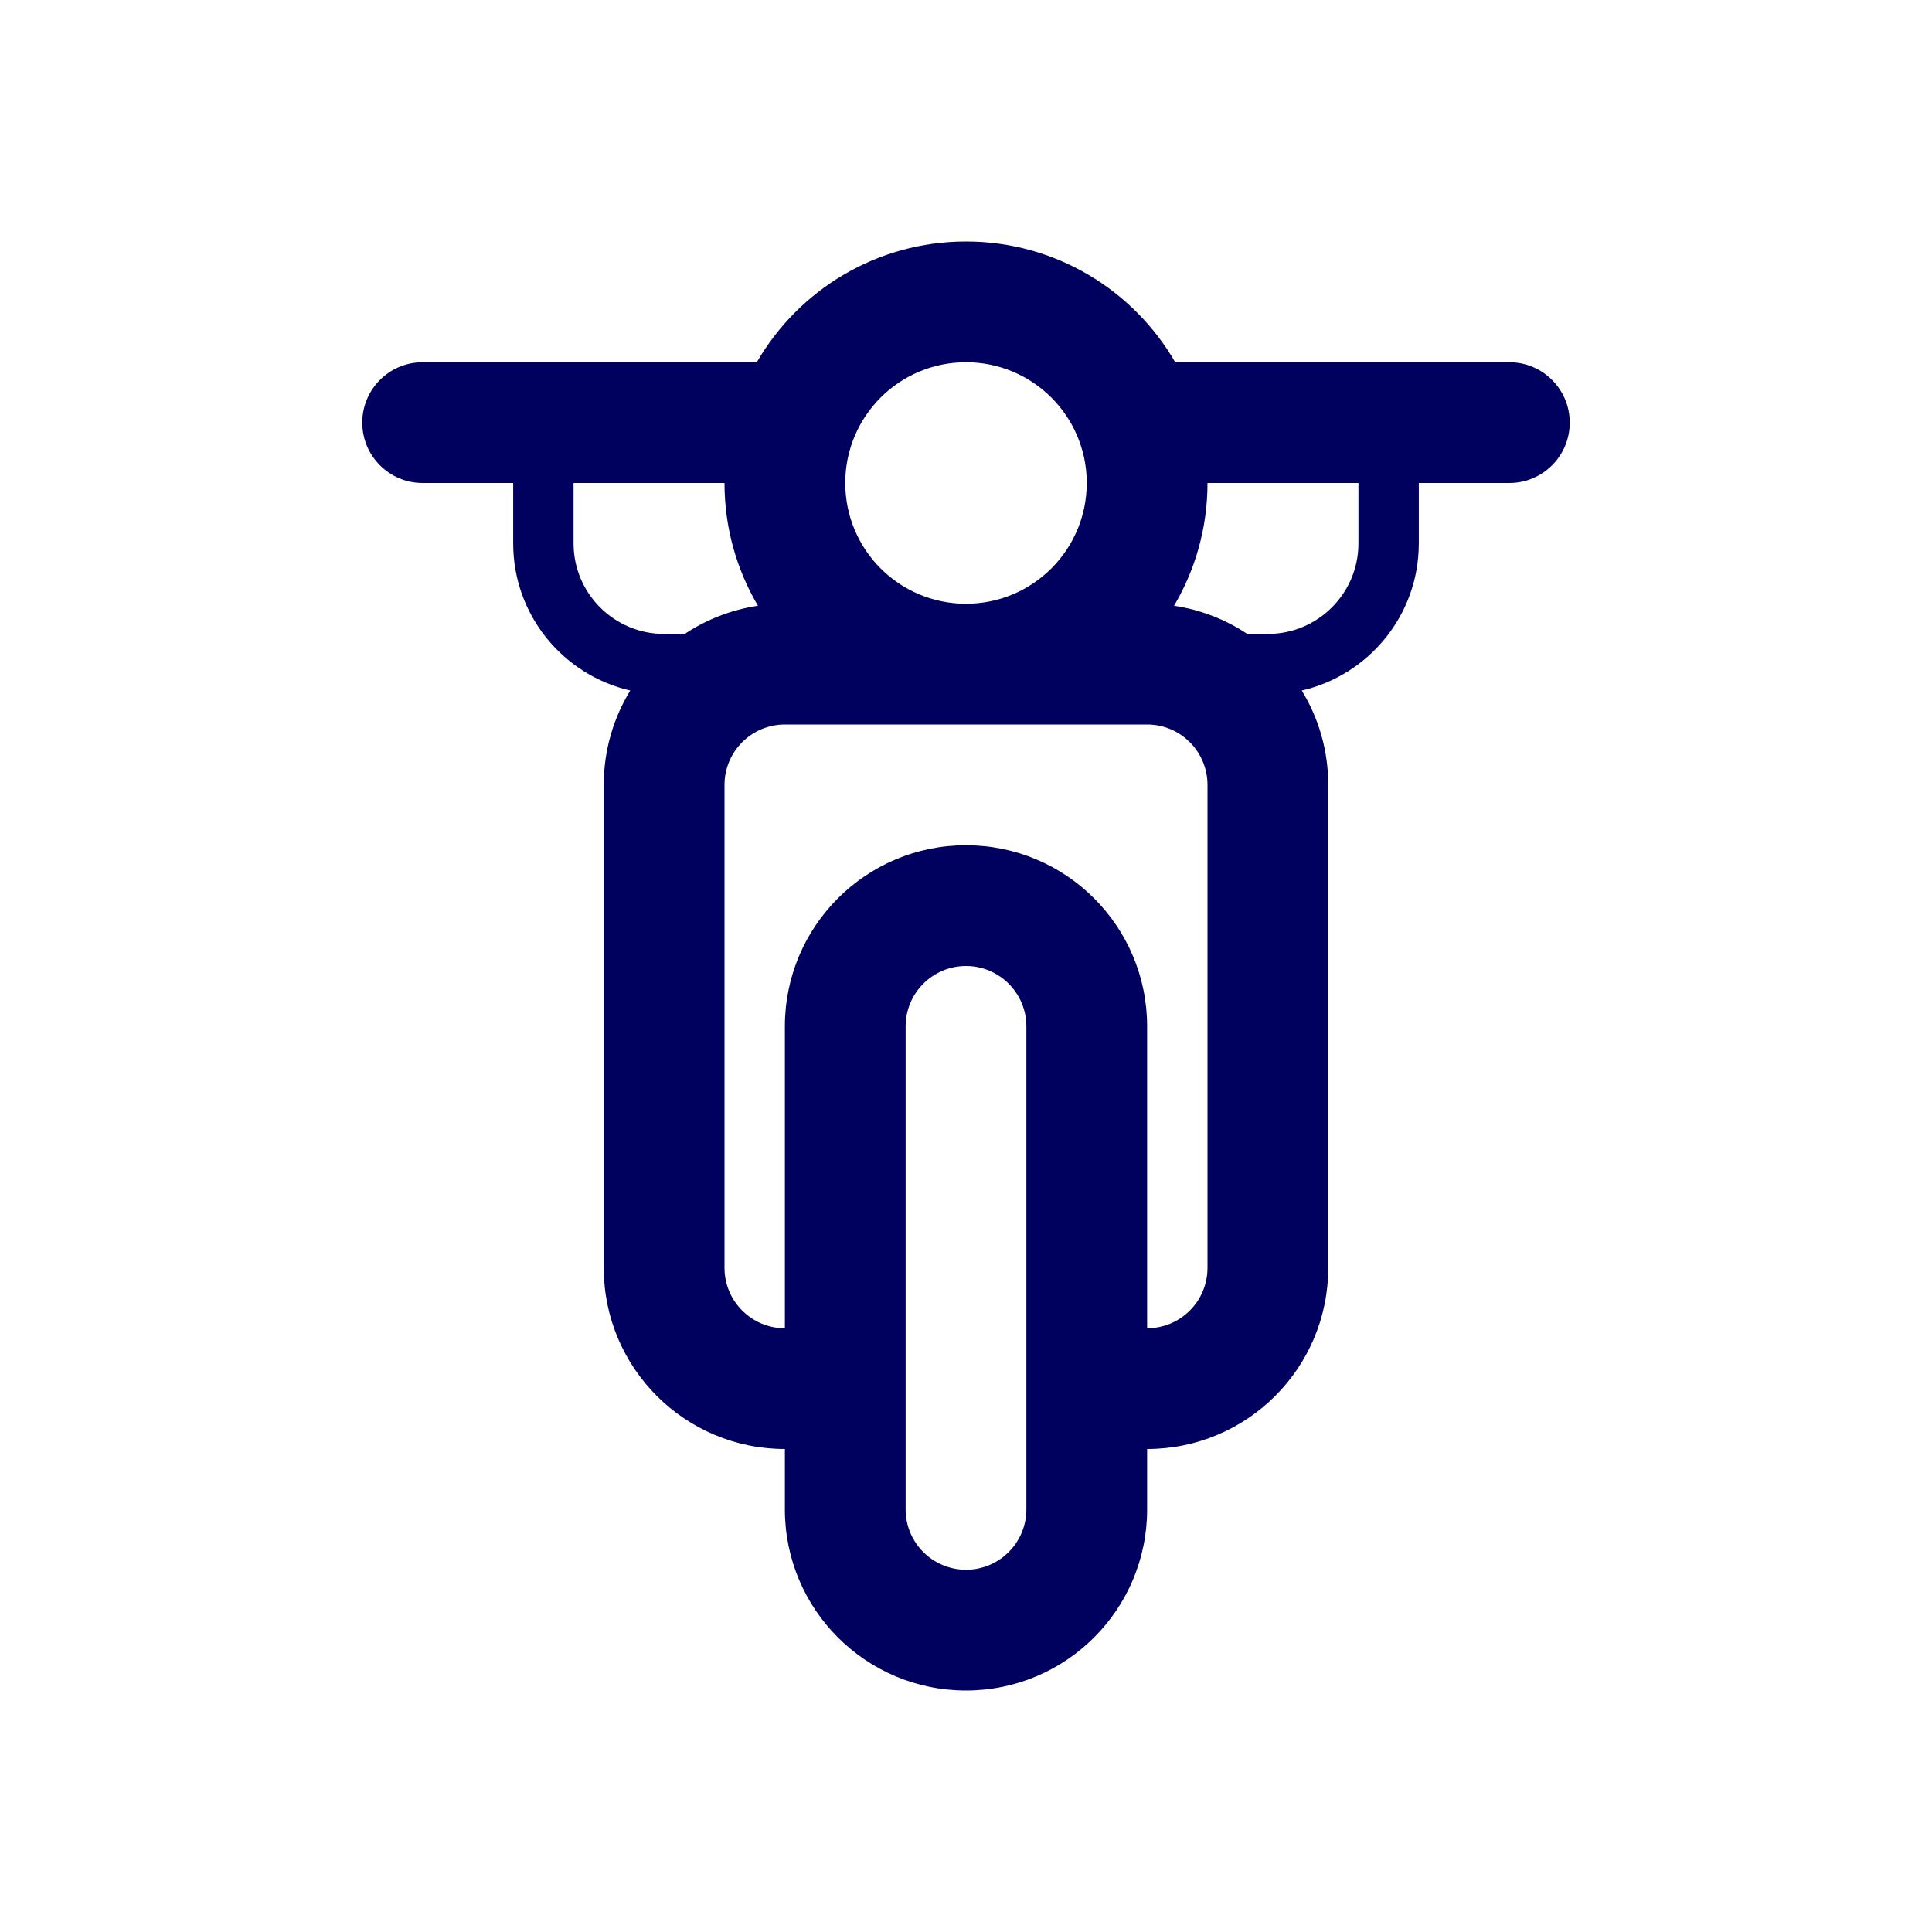 <svg width="32" height="32" viewBox="0 0 32 32" fill="none" xmlns="http://www.w3.org/2000/svg">
<path fill-rule="evenodd" clip-rule="evenodd" d="M16 10C17.105 10 18 9.105 18 8C18 6.895 17.105 6 16 6C14.895 6 14 6.895 14 8C14 9.105 14.895 10 16 10ZM20 8C20 8.742 19.798 9.437 19.446 10.033C19.889 10.099 20.301 10.262 20.659 10.5H21C21.828 10.5 22.5 9.828 22.5 9V8H20ZM23.5 8H25C25.552 8 26 7.552 26 7C26 6.448 25.552 6 25 6H19.465C18.773 4.804 17.481 4 16 4C14.519 4 13.227 4.804 12.535 6H7C6.448 6 6 6.448 6 7C6 7.552 6.448 8 7 8H8.5V9C8.5 10.188 9.328 11.182 10.439 11.437C10.161 11.892 10 12.427 10 13V21C10 22.657 11.343 24 13 24L13 25C13 26.657 14.343 28 16 28C17.657 28 19 26.657 19 25V24C20.657 24 22 22.657 22 21V13C22 12.427 21.84 11.892 21.561 11.437C22.672 11.182 23.5 10.188 23.5 9V8ZM12.554 10.033C12.111 10.099 11.699 10.262 11.341 10.5H11C10.172 10.5 9.5 9.828 9.5 9V8H12C12 8.742 12.202 9.437 12.554 10.033ZM13 22L13 17C13 15.343 14.343 14 16 14C17.657 14 19 15.343 19 17V22C19.552 22 20 21.552 20 21V13C20 12.448 19.552 12 19 12H16H13C12.448 12 12 12.448 12 13V21C12 21.552 12.448 22 13 22ZM16 16C16.552 16 17 16.448 17 17V25C17 25.552 16.552 26 16 26C15.448 26 15 25.552 15 25V17C15 16.448 15.448 16 16 16Z" fill="#00005E"/>
</svg>
